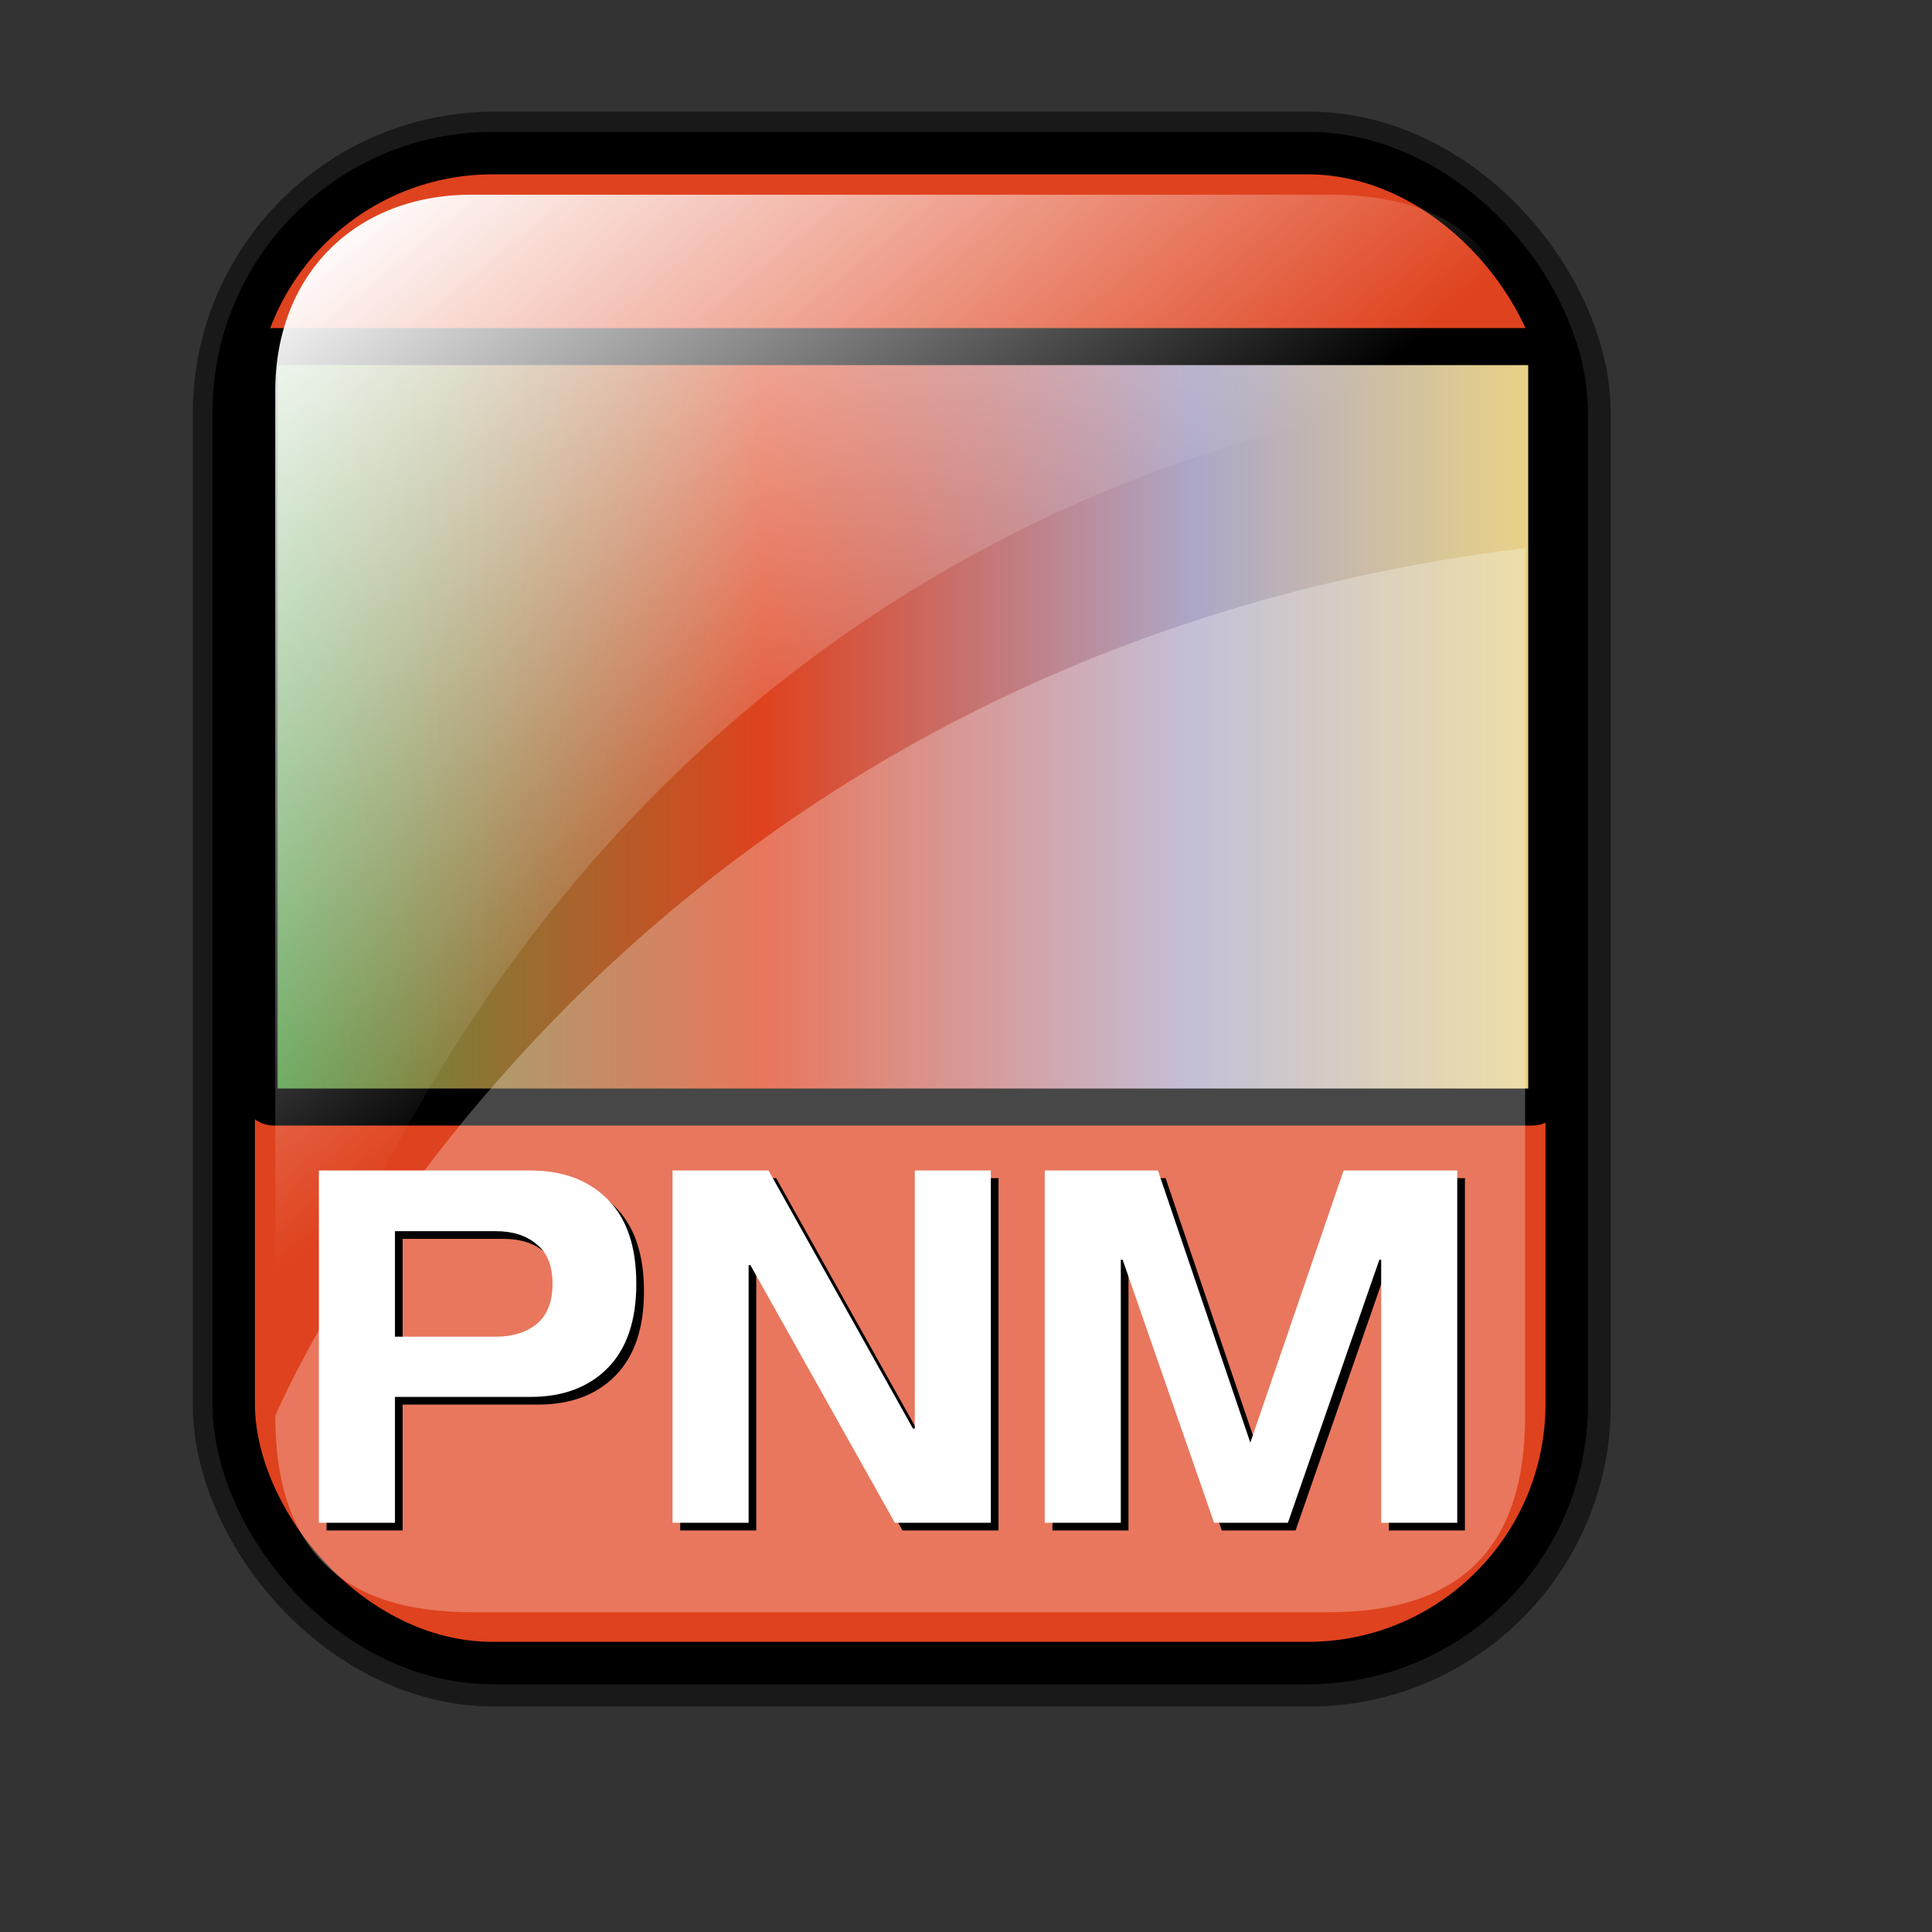 <?xml version="1.0" encoding="UTF-8" standalone="no"?>
<!-- Created with Inkscape (http://www.inkscape.org/) -->
<svg
   xmlns:dc="http://purl.org/dc/elements/1.1/"
   xmlns:cc="http://web.resource.org/cc/"
   xmlns:rdf="http://www.w3.org/1999/02/22-rdf-syntax-ns#"
   xmlns:svg="http://www.w3.org/2000/svg"
   xmlns="http://www.w3.org/2000/svg"
   xmlns:xlink="http://www.w3.org/1999/xlink"
   xmlns:sodipodi="http://inkscape.sourceforge.net/DTD/sodipodi-0.dtd"
   xmlns:inkscape="http://www.inkscape.org/namespaces/inkscape"
   id="svg1"
   sodipodi:version="0.32"
   inkscape:version="0.41"
   width="128pt"
   height="128pt"
   sodipodi:docbase="/home/francois/Rodent/scalable/mimetypes"
   sodipodi:docname="gnome-mime-image-x-portable-anymap.svg">
  <rect width="100%" height="100%" fill="#333333" stroke="none"/>
  <defs
     id="defs3">
    <linearGradient
       id="linearGradient3587">
      <stop
         id="stop3589"
         offset="0"
         style="stop-color:#efe0cd;stop-opacity:0.561;" />
      <stop
         id="stop3591"
         offset="1"
         style="stop-color:#cececd;stop-opacity:0.22;" />
    </linearGradient>
    <linearGradient
       id="linearGradient2832">
      <stop
         style="stop-color:#ffffff;stop-opacity:1;"
         offset="0"
         id="stop2834" />
      <stop
         style="stop-color:#ffffff;stop-opacity:0;"
         offset="1"
         id="stop2836" />
    </linearGradient>
    <linearGradient
       id="linearGradient839">
      <stop
         style="stop-color:#46a046;stop-opacity:1;"
         offset="0"
         id="stop840" />
      <stop
         style="stop-color:#df421e;stop-opacity:1;"
         offset="0.394"
         id="stop841" />
      <stop
         style="stop-color:#ada7c8;stop-opacity:1;"
         offset="0.72"
         id="stop842" />
      <stop
         style="stop-color:#eed680;stop-opacity:1;"
         offset="1"
         id="stop843" />
    </linearGradient>
    <linearGradient
       gradientUnits="userSpaceOnUse"
       gradientTransform="scale(1.354,0.739)"
       xlink:href="#linearGradient839"
       id="linearGradient836"
       x1="12.231"
       y1="84.035"
       x2="107.814"
       y2="84.035" />
    <linearGradient
       inkscape:collect="always"
       xlink:href="#linearGradient2832"
       id="linearGradient2830"
       gradientTransform="matrix(0.94,0,0,0.897,4.951,6.512)"
       x1="23.984"
       y1="16.369"
       x2="72.999"
       y2="73.399"
       gradientUnits="userSpaceOnUse" />
    <linearGradient
       y2="93.732"
       x2="107.316"
       y1="124.28"
       x1="111.326"
       gradientTransform="matrix(0.777,0,0,0.895,-162.469,12.769)"
       gradientUnits="userSpaceOnUse"
       id="linearGradient1407"
       xlink:href="#linearGradient1700"
       inkscape:collect="always" />
    <linearGradient
       y2="93.732"
       x2="107.316"
       y1="124.28"
       x1="111.326"
       gradientTransform="matrix(0.777,0,0,0.895,-2.922,10.431)"
       gradientUnits="userSpaceOnUse"
       id="linearGradient1390"
       xlink:href="#linearGradient1700"
       inkscape:collect="always" />
    <linearGradient
       id="linearGradient1350">
      <stop
         style="stop-color:#46a046;stop-opacity:1;"
         offset="0"
         id="stop1352" />
      <stop
         style="stop-color:#df421e;stop-opacity:1;"
         offset="0.394"
         id="stop1354" />
      <stop
         style="stop-color:#ada7c8;stop-opacity:1;"
         offset="0.72"
         id="stop1356" />
      <stop
         style="stop-color:#eed680;stop-opacity:1;"
         offset="1"
         id="stop1358" />
    </linearGradient>
    <linearGradient
       xlink:href="#linearGradient839"
       id="linearGradient1360"
       x1="1.3267924e-17"
       y1="0.5"
       x2="1"
       y2="0.5" />
    <linearGradient
       inkscape:collect="always"
       xlink:href="#linearGradient1700"
       id="linearGradient1362"
       gradientTransform="matrix(0.87,0,0,1.002,4.612,4.887)"
       x1="123.504"
       y1="121.732"
       x2="128.67"
       y2="87.98"
       gradientUnits="userSpaceOnUse" />
    <linearGradient
       xlink:href="#linearGradient839"
       id="linearGradient1363"
       x1="1.3267924e-17"
       y1="0.5"
       x2="1"
       y2="0.5" />
    <linearGradient
       id="linearGradient1353">
      <stop
         style="stop-color:#46a046;stop-opacity:1;"
         offset="0"
         id="stop1355" />
      <stop
         style="stop-color:#df421e;stop-opacity:1;"
         offset="0.394"
         id="stop1357" />
      <stop
         style="stop-color:#ada7c8;stop-opacity:1;"
         offset="0.72"
         id="stop1359" />
      <stop
         style="stop-color:#eed680;stop-opacity:1;"
         offset="1"
         id="stop1361" />
    </linearGradient>
    <linearGradient
       id="linearGradient1700">
      <stop
         style="stop-color:#000000;stop-opacity:0.699;"
         offset="0"
         id="stop1701" />
      <stop
         style="stop-color:#000000;stop-opacity:0;"
         offset="1"
         id="stop1702" />
    </linearGradient>
    <linearGradient
       y2="0.5"
       x2="1"
       y1="0.5"
       x1="1.3267924e-17"
       id="linearGradient1427"
       xlink:href="#linearGradient839" />
    <linearGradient
       id="linearGradient1417">
      <stop
         id="stop1419"
         offset="0"
         style="stop-color:#46a046;stop-opacity:1;" />
      <stop
         id="stop1421"
         offset="0.394"
         style="stop-color:#df421e;stop-opacity:1;" />
      <stop
         id="stop1423"
         offset="0.72"
         style="stop-color:#ada7c8;stop-opacity:1;" />
      <stop
         id="stop1425"
         offset="1"
         style="stop-color:#eed680;stop-opacity:1;" />
    </linearGradient>
    <linearGradient
       xlink:href="#linearGradient839"
       id="linearGradient1381"
       x1="1.3267924e-17"
       y1="0.5"
       x2="1"
       y2="0.5" />
    <linearGradient
       id="linearGradient1371">
      <stop
         style="stop-color:#46a046;stop-opacity:1;"
         offset="0"
         id="stop1373" />
      <stop
         style="stop-color:#df421e;stop-opacity:1;"
         offset="0.394"
         id="stop1375" />
      <stop
         style="stop-color:#ada7c8;stop-opacity:1;"
         offset="0.72"
         id="stop1377" />
      <stop
         style="stop-color:#eed680;stop-opacity:1;"
         offset="1"
         id="stop1379" />
    </linearGradient>
    <linearGradient
       y2="0.5"
       x2="1"
       y1="0.5"
       x1="1.3267924e-17"
       id="linearGradient1374"
       xlink:href="#linearGradient839" />
    <linearGradient
       id="linearGradient1364">
      <stop
         id="stop1366"
         offset="0"
         style="stop-color:#46a046;stop-opacity:1;" />
      <stop
         id="stop1368"
         offset="0.394"
         style="stop-color:#df421e;stop-opacity:1;" />
      <stop
         id="stop1370"
         offset="0.72"
         style="stop-color:#ada7c8;stop-opacity:1;" />
      <stop
         id="stop1372"
         offset="1"
         style="stop-color:#eed680;stop-opacity:1;" />
    </linearGradient>
    <linearGradient
       y2="0.5"
       x2="1"
       y1="0.5"
       x1="1.3267924e-17"
       id="linearGradient1389"
       xlink:href="#linearGradient839" />
    <linearGradient
       id="linearGradient833">
      <stop
         id="stop834"
         offset="0"
         style="stop-color:#00ff00;stop-opacity:1;" />
      <stop
         id="stop837"
         offset="0.308"
         style="stop-color:#ff0000;stop-opacity:1;" />
      <stop
         id="stop838"
         offset="0.75"
         style="stop-color:#7f8cff;stop-opacity:1;" />
      <stop
         id="stop835"
         offset="1"
         style="stop-color:#ffff00;stop-opacity:1;" />
    </linearGradient>
    <linearGradient
       id="linearGradient1373">
      <stop
         id="stop1376"
         offset="0"
         style="stop-color:#46a046;stop-opacity:1;" />
      <stop
         id="stop1378"
         offset="0.394"
         style="stop-color:#df421e;stop-opacity:1;" />
      <stop
         id="stop1380"
         offset="0.72"
         style="stop-color:#ada7c8;stop-opacity:1;" />
      <stop
         id="stop1382"
         offset="1"
         style="stop-color:#eed680;stop-opacity:1;" />
    </linearGradient>
    <linearGradient
       y2="84.035"
       x2="107.814"
       y1="84.035"
       x1="12.231"
       gradientTransform="matrix(1.223,0,0,0.739,6.379,2.122)"
       gradientUnits="userSpaceOnUse"
       id="linearGradient1401"
       xlink:href="#linearGradient839"
       inkscape:collect="always" />
    <linearGradient
       y2="0.5"
       x2="1"
       y1="0.5"
       x1="1.3267924e-17"
       id="linearGradient2974"
       xlink:href="#linearGradient839" />
    <linearGradient
       id="linearGradient2964">
      <stop
         id="stop2966"
         offset="0"
         style="stop-color:#00ff00;stop-opacity:1;" />
      <stop
         id="stop2968"
         offset="0.308"
         style="stop-color:#ff0000;stop-opacity:1;" />
      <stop
         id="stop2970"
         offset="0.75"
         style="stop-color:#7f8cff;stop-opacity:1;" />
      <stop
         id="stop2972"
         offset="1"
         style="stop-color:#ffff00;stop-opacity:1;" />
    </linearGradient>
    <linearGradient
       id="linearGradient2954">
      <stop
         id="stop2956"
         offset="0"
         style="stop-color:#46a046;stop-opacity:1;" />
      <stop
         id="stop2958"
         offset="0.394"
         style="stop-color:#df421e;stop-opacity:1;" />
      <stop
         id="stop2960"
         offset="0.72"
         style="stop-color:#ada7c8;stop-opacity:1;" />
      <stop
         id="stop2962"
         offset="1"
         style="stop-color:#eed680;stop-opacity:1;" />
    </linearGradient>
    <linearGradient
       y2="84.035"
       x2="107.814"
       y1="84.035"
       x1="12.231"
       gradientTransform="matrix(1.354,0,0,0.739,-182.167,-25.682)"
       gradientUnits="userSpaceOnUse"
       id="linearGradient2987"
       xlink:href="#linearGradient839"
       inkscape:collect="always" />
    <linearGradient
       xlink:href="#linearGradient839"
       id="linearGradient1418"
       x1="1.3267924e-17"
       y1="0.5"
       x2="1"
       y2="0.5" />
    <linearGradient
       id="linearGradient1408">
      <stop
         style="stop-color:#00ff00;stop-opacity:1;"
         offset="0"
         id="stop1410" />
      <stop
         style="stop-color:#ff0000;stop-opacity:1;"
         offset="0.308"
         id="stop1412" />
      <stop
         style="stop-color:#7f8cff;stop-opacity:1;"
         offset="0.75"
         id="stop1414" />
      <stop
         style="stop-color:#ffff00;stop-opacity:1;"
         offset="1"
         id="stop1416" />
    </linearGradient>
    <linearGradient
       id="linearGradient1397">
      <stop
         style="stop-color:#46a046;stop-opacity:1;"
         offset="0"
         id="stop1399" />
      <stop
         style="stop-color:#df421e;stop-opacity:1;"
         offset="0.394"
         id="stop1401" />
      <stop
         style="stop-color:#ada7c8;stop-opacity:1;"
         offset="0.72"
         id="stop1403" />
      <stop
         style="stop-color:#eed680;stop-opacity:1;"
         offset="1"
         id="stop1405" />
    </linearGradient>
    <linearGradient
       inkscape:collect="always"
       xlink:href="#linearGradient839"
       id="linearGradient1431"
       gradientUnits="userSpaceOnUse"
       gradientTransform="matrix(1.354,0,0,0.739,-194.709,-13.835)"
       x1="12.231"
       y1="84.035"
       x2="107.814"
       y2="84.035" />
    <linearGradient
       y2="0.5"
       x2="1"
       y1="0.5"
       x1="1.3267924e-17"
       id="linearGradient1430"
       xlink:href="#linearGradient839" />
    <linearGradient
       id="linearGradient1419">
      <stop
         id="stop1422"
         offset="0"
         style="stop-color:#00ff00;stop-opacity:1;" />
      <stop
         id="stop1424"
         offset="0.308"
         style="stop-color:#ff0000;stop-opacity:1;" />
      <stop
         id="stop1426"
         offset="0.75"
         style="stop-color:#7f8cff;stop-opacity:1;" />
      <stop
         id="stop1428"
         offset="1"
         style="stop-color:#ffff00;stop-opacity:1;" />
    </linearGradient>
    <linearGradient
       id="linearGradient1409">
      <stop
         id="stop1411"
         offset="0"
         style="stop-color:#46a046;stop-opacity:1;" />
      <stop
         id="stop1413"
         offset="0.394"
         style="stop-color:#df421e;stop-opacity:1;" />
      <stop
         id="stop1415"
         offset="0.72"
         style="stop-color:#ada7c8;stop-opacity:1;" />
      <stop
         id="stop1417"
         offset="1"
         style="stop-color:#eed680;stop-opacity:1;" />
    </linearGradient>
    <linearGradient
       y2="0.5"
       x2="1"
       y1="0.5"
       x1="1.3267924e-17"
       id="linearGradient2256"
       xlink:href="#linearGradient839" />
    <linearGradient
       id="linearGradient2246">
      <stop
         id="stop2248"
         offset="0"
         style="stop-color:#00ff00;stop-opacity:1;" />
      <stop
         id="stop2250"
         offset="0.308"
         style="stop-color:#ff0000;stop-opacity:1;" />
      <stop
         id="stop2252"
         offset="0.75"
         style="stop-color:#7f8cff;stop-opacity:1;" />
      <stop
         id="stop2254"
         offset="1"
         style="stop-color:#ffff00;stop-opacity:1;" />
    </linearGradient>
    <linearGradient
       id="linearGradient2236">
      <stop
         id="stop2238"
         offset="0"
         style="stop-color:#46a046;stop-opacity:1;" />
      <stop
         id="stop2240"
         offset="0.394"
         style="stop-color:#df421e;stop-opacity:1;" />
      <stop
         id="stop2242"
         offset="0.72"
         style="stop-color:#ada7c8;stop-opacity:1;" />
      <stop
         id="stop2244"
         offset="1"
         style="stop-color:#eed680;stop-opacity:1;" />
    </linearGradient>
    <linearGradient
       y2="84.035"
       x2="107.814"
       y1="84.035"
       x1="12.231"
       gradientTransform="matrix(1.354,0,0,0.739,-202.167,-3.665)"
       gradientUnits="userSpaceOnUse"
       id="linearGradient2269"
       xlink:href="#linearGradient839"
       inkscape:collect="always" />
    <linearGradient
       xlink:href="#linearGradient839"
       id="linearGradient1452"
       x1="1.3267924e-17"
       y1="0.5"
       x2="1"
       y2="0.5" />
    <linearGradient
       id="linearGradient1442">
      <stop
         style="stop-color:#00ff00;stop-opacity:1;"
         offset="0"
         id="stop1444" />
      <stop
         style="stop-color:#ff0000;stop-opacity:1;"
         offset="0.308"
         id="stop1446" />
      <stop
         style="stop-color:#7f8cff;stop-opacity:1;"
         offset="0.75"
         id="stop1448" />
      <stop
         style="stop-color:#ffff00;stop-opacity:1;"
         offset="1"
         id="stop1450" />
    </linearGradient>
    <linearGradient
       id="linearGradient1432">
      <stop
         style="stop-color:#46a046;stop-opacity:1;"
         offset="0"
         id="stop1434" />
      <stop
         style="stop-color:#df421e;stop-opacity:1;"
         offset="0.394"
         id="stop1436" />
      <stop
         style="stop-color:#ada7c8;stop-opacity:1;"
         offset="0.72"
         id="stop1438" />
      <stop
         style="stop-color:#eed680;stop-opacity:1;"
         offset="1"
         id="stop1440" />
    </linearGradient>
    <linearGradient
       xlink:href="#linearGradient839"
       id="linearGradient2281"
       x1="1.3267924e-17"
       y1="0.5"
       x2="1"
       y2="0.5" />
    <linearGradient
       id="linearGradient2271">
      <stop
         style="stop-color:#00ff00;stop-opacity:1;"
         offset="0"
         id="stop2273" />
      <stop
         style="stop-color:#ff0000;stop-opacity:1;"
         offset="0.308"
         id="stop2275" />
      <stop
         style="stop-color:#7f8cff;stop-opacity:1;"
         offset="0.75"
         id="stop2277" />
      <stop
         style="stop-color:#ffff00;stop-opacity:1;"
         offset="1"
         id="stop2279" />
    </linearGradient>
    <linearGradient
       id="linearGradient2261">
      <stop
         style="stop-color:#46a046;stop-opacity:1;"
         offset="0"
         id="stop2263" />
      <stop
         style="stop-color:#df421e;stop-opacity:1;"
         offset="0.394"
         id="stop2265" />
      <stop
         style="stop-color:#ada7c8;stop-opacity:1;"
         offset="0.72"
         id="stop2267" />
      <stop
         style="stop-color:#eed680;stop-opacity:1;"
         offset="1"
         id="stop2269" />
    </linearGradient>
    <linearGradient
       inkscape:collect="always"
       xlink:href="#linearGradient839"
       id="linearGradient2294"
       gradientUnits="userSpaceOnUse"
       gradientTransform="matrix(1.354,0,0,0.739,-163.523,-7.733)"
       x1="12.231"
       y1="84.035"
       x2="107.814"
       y2="84.035" />
    <linearGradient
       y2="0.5"
       x2="1"
       y1="0.5"
       x1="1.3267924e-17"
       id="linearGradient1475"
       xlink:href="#linearGradient839" />
    <linearGradient
       id="linearGradient1465">
      <stop
         id="stop1467"
         offset="0"
         style="stop-color:#00ff00;stop-opacity:1;" />
      <stop
         id="stop1469"
         offset="0.308"
         style="stop-color:#ff0000;stop-opacity:1;" />
      <stop
         id="stop1471"
         offset="0.75"
         style="stop-color:#7f8cff;stop-opacity:1;" />
      <stop
         id="stop1473"
         offset="1"
         style="stop-color:#ffff00;stop-opacity:1;" />
    </linearGradient>
    <linearGradient
       id="linearGradient1455">
      <stop
         id="stop1457"
         offset="0"
         style="stop-color:#46a046;stop-opacity:1;" />
      <stop
         id="stop1459"
         offset="0.394"
         style="stop-color:#df421e;stop-opacity:1;" />
      <stop
         id="stop1461"
         offset="0.72"
         style="stop-color:#ada7c8;stop-opacity:1;" />
      <stop
         id="stop1463"
         offset="1"
         style="stop-color:#eed680;stop-opacity:1;" />
    </linearGradient>
    <linearGradient
       y2="0.5"
       x2="1"
       y1="0.5"
       x1="1.3267924e-17"
       id="linearGradient2300"
       xlink:href="#linearGradient839" />
    <linearGradient
       id="linearGradient2290">
      <stop
         id="stop2292"
         offset="0"
         style="stop-color:#00ff00;stop-opacity:1;" />
      <stop
         id="stop2294"
         offset="0.308"
         style="stop-color:#ff0000;stop-opacity:1;" />
      <stop
         id="stop2296"
         offset="0.75"
         style="stop-color:#7f8cff;stop-opacity:1;" />
      <stop
         id="stop2298"
         offset="1"
         style="stop-color:#ffff00;stop-opacity:1;" />
    </linearGradient>
    <linearGradient
       id="linearGradient2280">
      <stop
         id="stop2282"
         offset="0"
         style="stop-color:#46a046;stop-opacity:1;" />
      <stop
         id="stop2284"
         offset="0.394"
         style="stop-color:#df421e;stop-opacity:1;" />
      <stop
         id="stop2286"
         offset="0.72"
         style="stop-color:#ada7c8;stop-opacity:1;" />
      <stop
         id="stop2288"
         offset="1"
         style="stop-color:#eed680;stop-opacity:1;" />
    </linearGradient>
    <linearGradient
       y2="84.035"
       x2="107.814"
       y1="84.035"
       x1="12.231"
       gradientTransform="matrix(1.354,0,0,0.739,-186.912,-34.852)"
       gradientUnits="userSpaceOnUse"
       id="linearGradient2313"
       xlink:href="#linearGradient839"
       inkscape:collect="always" />
    <linearGradient
       xlink:href="#linearGradient839"
       id="linearGradient1498"
       x1="1.3267924e-17"
       y1="0.5"
       x2="1"
       y2="0.5" />
    <linearGradient
       id="linearGradient1488">
      <stop
         style="stop-color:#00ff00;stop-opacity:1;"
         offset="0"
         id="stop1490" />
      <stop
         style="stop-color:#ff0000;stop-opacity:1;"
         offset="0.308"
         id="stop1492" />
      <stop
         style="stop-color:#7f8cff;stop-opacity:1;"
         offset="0.75"
         id="stop1494" />
      <stop
         style="stop-color:#ffff00;stop-opacity:1;"
         offset="1"
         id="stop1496" />
    </linearGradient>
    <linearGradient
       id="linearGradient1478">
      <stop
         style="stop-color:#46a046;stop-opacity:1;"
         offset="0"
         id="stop1480" />
      <stop
         style="stop-color:#df421e;stop-opacity:1;"
         offset="0.394"
         id="stop1482" />
      <stop
         style="stop-color:#ada7c8;stop-opacity:1;"
         offset="0.72"
         id="stop1484" />
      <stop
         style="stop-color:#eed680;stop-opacity:1;"
         offset="1"
         id="stop1486" />
    </linearGradient>
    <linearGradient
       inkscape:collect="always"
       xlink:href="#linearGradient839"
       id="linearGradient1511"
       gradientUnits="userSpaceOnUse"
       gradientTransform="matrix(1.354,0,0,0.739,-186.912,-20.615)"
       x1="12.231"
       y1="84.035"
       x2="107.814"
       y2="84.035" />
  </defs>
  <sodipodi:namedview
     id="base"
     pagecolor="#ffffff"
     bordercolor="#666666"
     borderopacity="1.0"
     inkscape:pageopacity="0.0"
     inkscape:pageshadow="2"
     inkscape:zoom="2.9500000"
     inkscape:cx="80.000000"
     inkscape:cy="80.000000"
     inkscape:window-width="756"
     inkscape:window-height="653"
     showgrid="true"
     snaptogrid="false"
     gridspacingx="1mm"
     gridspacingy="1mm"
     inkscape:window-x="0"
     inkscape:window-y="34"
     inkscape:current-layer="svg1" />
  <rect
     style="stroke-miterlimit:4;stroke-dasharray:none;stroke-opacity:0.5;stroke-linejoin:round;stroke-width:7.5;stroke:#000000;fill-rule:evenodd;fill:none"
     id="rect834"
     width="117.756"
     height="133.387"
     x="20.782"
     y="13.614"
     ry="22.893"
     rx="22.893" />
  <rect
     style="stroke-miterlimit:4;stroke-dasharray:none;fill:#df421e;fill-opacity:1;fill-rule:evenodd;stroke:#000000;stroke-width:3.75"
     id="rect828"
     width="117.756"
     height="133.387"
     x="20.644"
     y="13.524"
     ry="22.893"
     rx="22.893" />
  <rect
     rx="1.29"
     y="30.619"
     x="22.887"
     ry="1.29"
     height="67.172"
     width="113.747"
     id="rect832"
     style="fill:url(#linearGradient1401);fill-rule:evenodd;stroke:#000000;stroke-width:3.273" />
  <path
     style="stroke-width:6.25;stroke:none;fill-rule:evenodd;fill-opacity:0.279;fill:#ffffff"
     d="M 117.381,142.419 L 41.663,142.419 C 30.018,142.419 24.316,136.717 24.316,125.073 C 24.316,125.073 51.937,58.557 134.727,48.415 L 134.727,125.073 C 134.727,136.717 129.025,142.419 117.381,142.419 z "
     id="path2838"
     sodipodi:nodetypes="cccccc" />
  <path
     style="fill:url(#linearGradient2830);fill-opacity:1;fill-rule:evenodd;stroke:none;stroke-width:6.25"
     d="M 41.663,17.197 L 117.381,17.197 C 129.025,17.197 134.727,22.899 134.727,34.544 C 134.727,34.544 55.441,35.449 24.316,125.892 L 24.316,34.544 C 24.316,24.255 31.374,17.197 41.663,17.197 z "
     id="rect2063"
     sodipodi:nodetypes="cccccc" />
  <path
     style="font-size:40;stroke-width:1pt;font-family:Trek"
     d="M 99.687,135.197 L 92.967,135.197 L 92.967,104.077 L 102.967,104.077 L 111.127,128.117 L 119.367,104.077 L 129.407,104.077 L 129.407,135.197 L 122.687,135.197 L 122.687,111.957 L 122.527,111.957 L 114.447,135.197 L 107.927,135.197 L 99.847,111.957 L 99.687,111.957 L 99.687,135.197 z M 66.807,135.197 L 60.087,135.197 L 60.087,104.077 L 68.567,104.077 L 81.327,126.877 L 81.487,126.877 L 81.487,104.077 L 88.207,104.077 L 88.207,135.197 L 79.727,135.197 L 66.967,112.437 L 66.807,112.437 L 66.807,135.197 z M 35.567,124.077 L 35.567,135.197 L 28.847,135.197 L 28.847,104.077 L 47.527,104.077 C 50.407,104.077 52.687,104.93 54.367,106.637 C 56.047,108.317 56.887,110.797 56.887,114.077 C 56.887,117.33 56.047,119.81 54.367,121.517 C 52.687,123.224 50.407,124.077 47.527,124.077 L 35.567,124.077 z M 35.567,109.437 L 35.567,118.757 L 44.487,118.757 C 45.954,118.757 47.154,118.384 48.087,117.637 C 49.021,116.864 49.487,115.677 49.487,114.077 C 49.487,112.504 49.021,111.344 48.087,110.597 C 47.181,109.824 45.981,109.437 44.487,109.437 L 35.567,109.437 z "
     id="path877" />
  <path
     style="font-size:40;fill:#ffffff;fill-opacity:1;stroke-width:1pt;font-family:Trek"
     d="M 99.009,134.519 L 92.289,134.519 L 92.289,103.399 L 102.289,103.399 L 110.449,127.439 L 118.689,103.399 L 128.729,103.399 L 128.729,134.519 L 122.009,134.519 L 122.009,111.279 L 121.849,111.279 L 113.769,134.519 L 107.249,134.519 L 99.169,111.279 L 99.009,111.279 L 99.009,134.519 z M 66.129,134.519 L 59.409,134.519 L 59.409,103.399 L 67.889,103.399 L 80.649,126.199 L 80.809,126.199 L 80.809,103.399 L 87.529,103.399 L 87.529,134.519 L 79.049,134.519 L 66.289,111.759 L 66.129,111.759 L 66.129,134.519 z M 34.889,123.399 L 34.889,134.519 L 28.169,134.519 L 28.169,103.399 L 46.849,103.399 C 49.729,103.399 52.009,104.252 53.689,105.959 C 55.369,107.639 56.209,110.119 56.209,113.399 C 56.209,116.652 55.369,119.132 53.689,120.839 C 52.009,122.546 49.729,123.399 46.849,123.399 L 34.889,123.399 z M 34.889,108.759 L 34.889,118.079 L 43.809,118.079 C 45.276,118.079 46.476,117.706 47.409,116.959 C 48.343,116.186 48.809,114.999 48.809,113.399 C 48.809,111.826 48.343,110.666 47.409,109.919 C 46.503,109.146 45.303,108.759 43.809,108.759 L 34.889,108.759 z "
     id="path1515" />
</svg>

